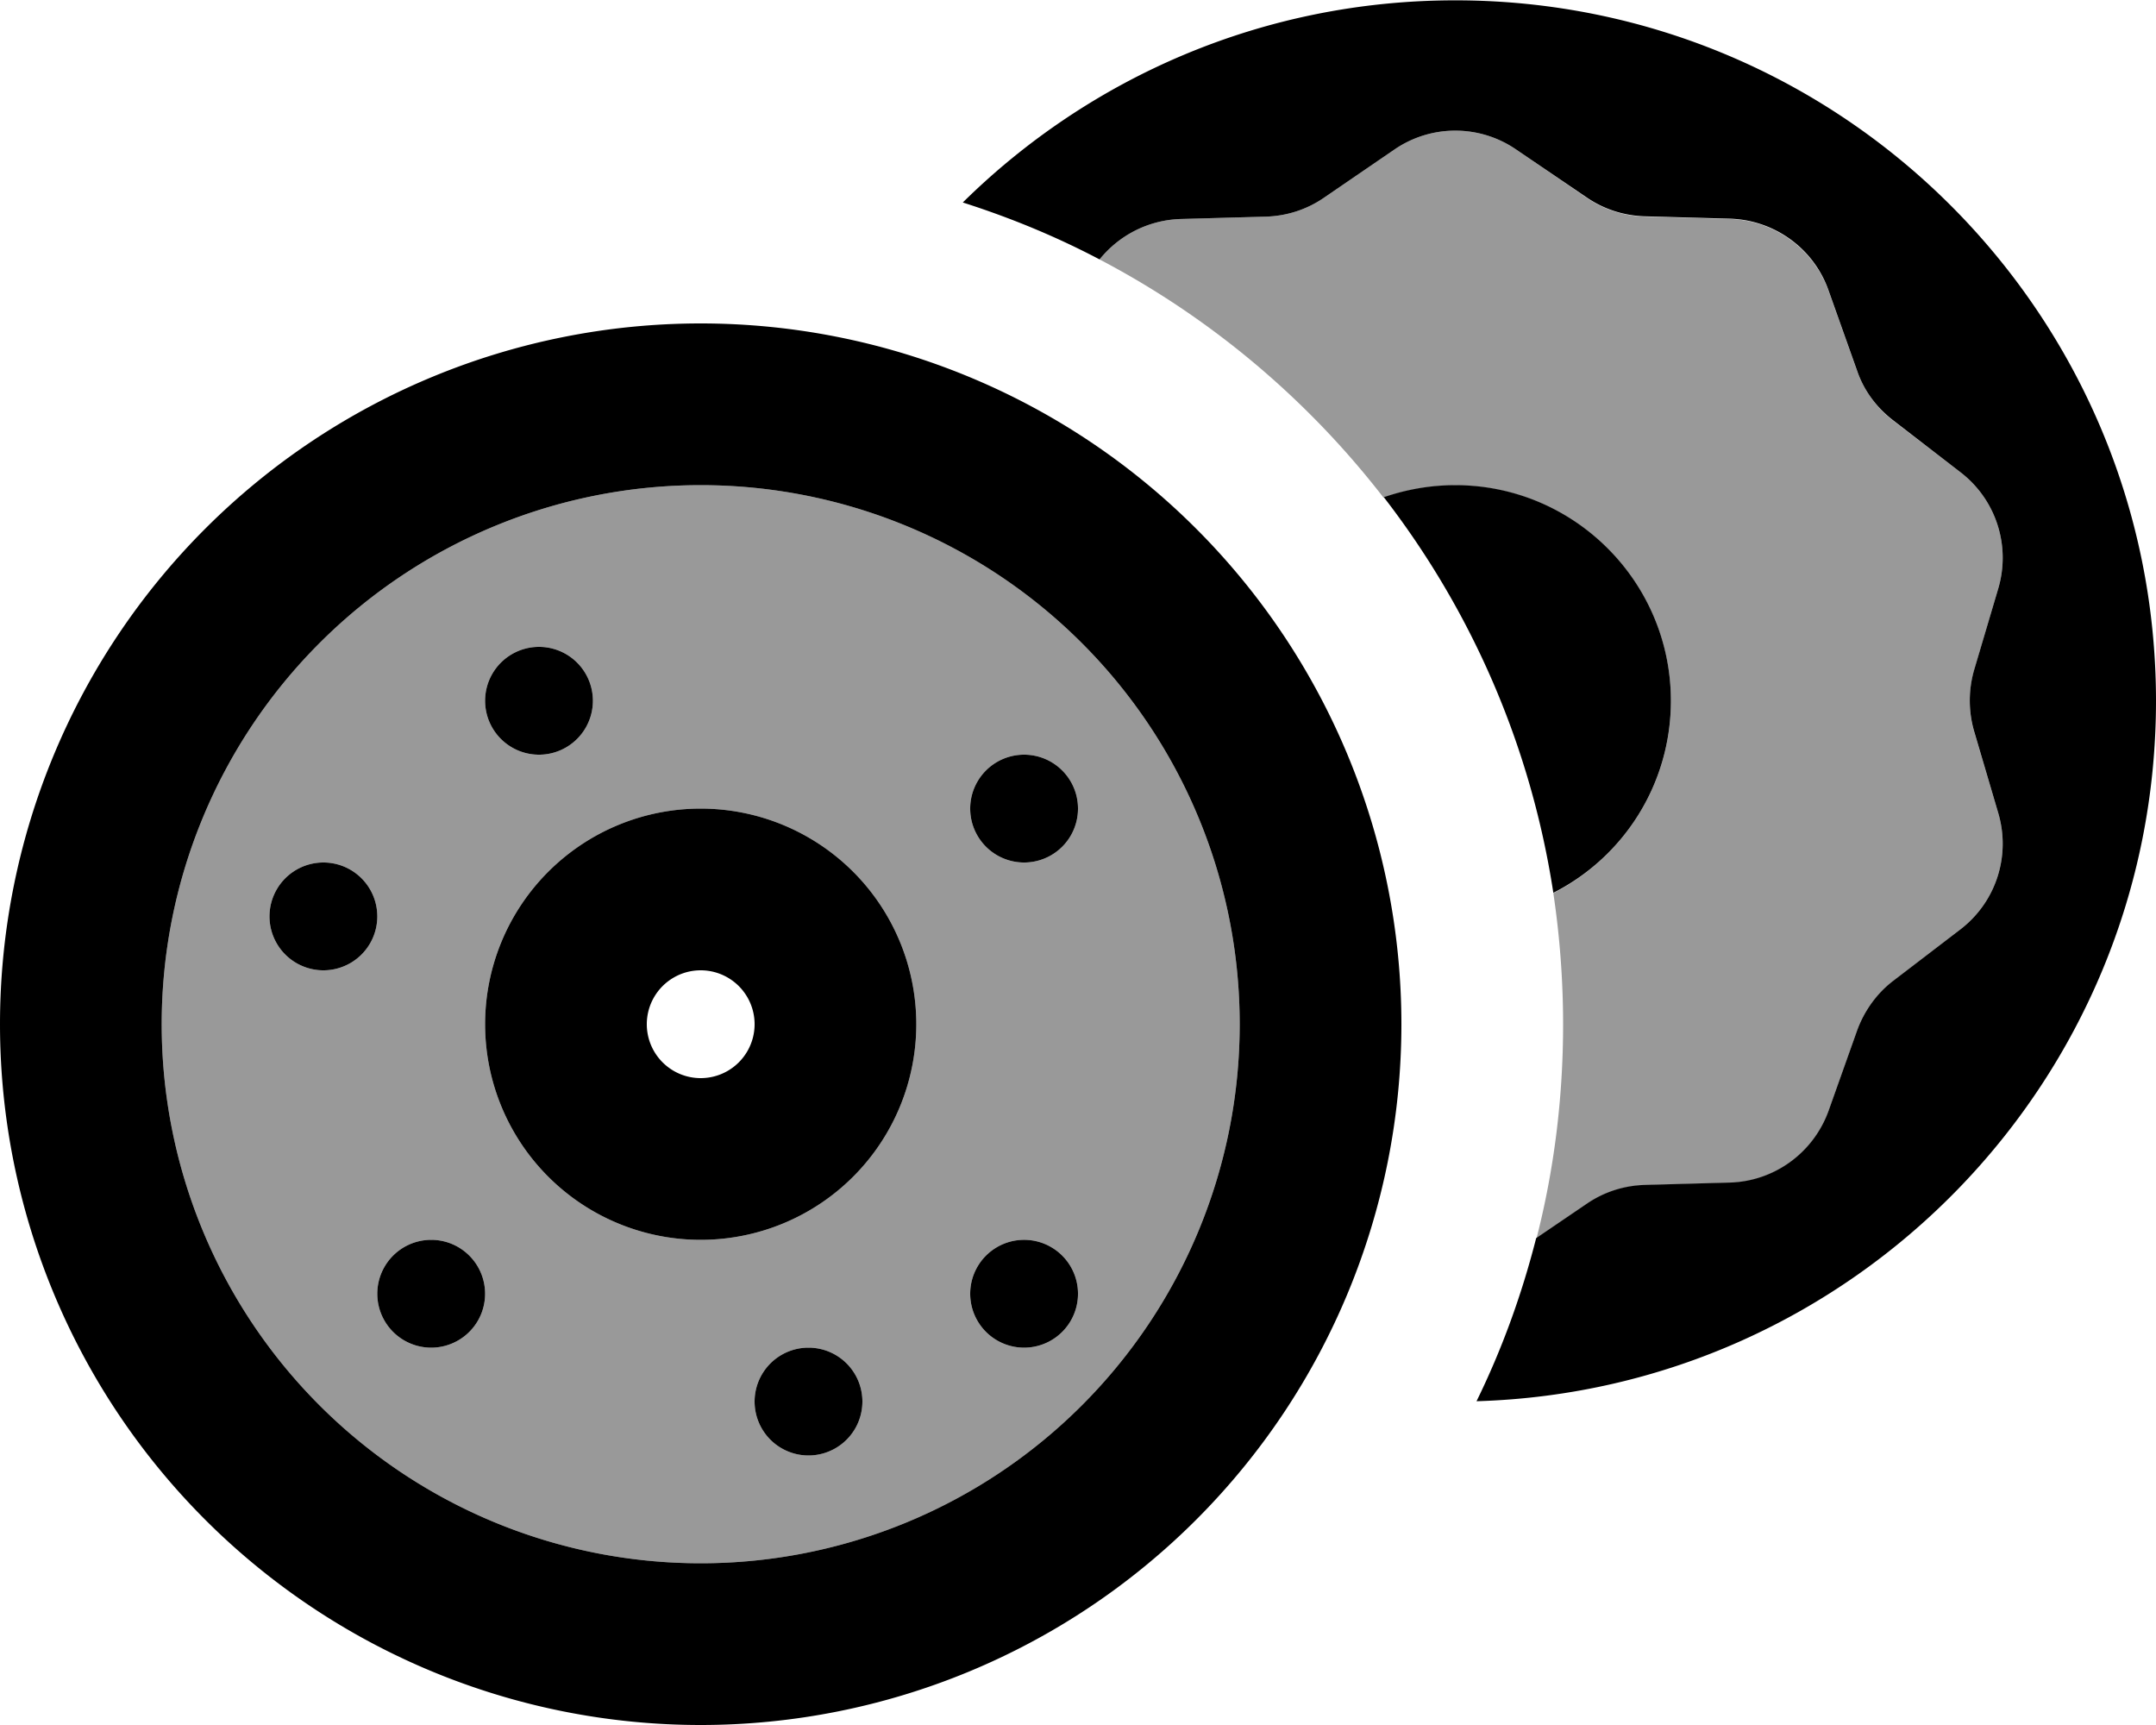 <svg xmlns="http://www.w3.org/2000/svg" viewBox="0 0 640 512"><!--! Font Awesome Pro 7.0.0 by @fontawesome - https://fontawesome.com License - https://fontawesome.com/license (Commercial License) Copyright 2025 Fonticons, Inc. --><path opacity=".4" fill="currentColor" d="M368 304a160 160 0 1 1 -320 0 160 160 0 1 1 320 0zM80 272a16 16 0 1 0 32 0 16 16 0 1 0 -32 0zm32 112a16 16 0 1 0 32 0 16 16 0 1 0 -32 0zm32-176a16 16 0 1 0 32 0 16 16 0 1 0 -32 0zm0 96a64 64 0 1 0 128 0 64 64 0 1 0 -128 0zm80 112a16 16 0 1 0 32 0 16 16 0 1 0 -32 0zm64-176a16 16 0 1 0 32 0 16 16 0 1 0 -32 0zm0 144a16 16 0 1 0 32 0 16 16 0 1 0 -32 0zM326.4 77c5.8-7.2 14.5-11.7 24.1-12l25.3-.7c6.2-.2 12.1-2.1 17.2-5.6l20.9-14.3c10.9-7.5 25.3-7.5 36.2 0L471 58.7c5.1 3.5 11 5.4 17.2 5.6l25.3 .7c13.2 .4 24.8 8.8 29.3 21.3l8.5 23.9c2.1 5.8 5.8 10.9 10.6 14.6L582 140.2c10.5 8.1 14.9 21.7 11.2 34.4L586 199c-1.7 5.9-1.7 12.2 0 18.1l7.2 24.3c3.7 12.7-.7 26.3-11.2 34.4l-20.1 15.5c-4.9 3.8-8.6 8.8-10.6 14.6l-8.5 23.9c-4.4 12.5-16.1 20.9-29.3 21.3l-25.3 .7c-6.2 .2-12.1 2.1-17.2 5.6l-14.9 10.2c5.2-20.3 7.9-41.6 7.9-63.5 0-13.2-1-26.3-2.9-39 20.7-10.6 34.9-32.2 34.9-57 0-35.3-28.7-64-64-64-7.5 0-14.6 1.3-21.3 3.6-22.6-29.2-51.3-53.4-84.3-70.7z"/><path fill="currentColor" d="M640 208c0 112.8-89.7 204.6-201.7 207.9 7.5-15.3 13.4-31.5 17.7-48.4L471 357.3c5.1-3.5 11-5.4 17.2-5.6l25.3-.7c13.2-.4 24.8-8.8 29.3-21.3l8.5-23.9c2.1-5.8 5.8-10.9 10.6-14.6L582 275.8c10.5-8.1 14.9-21.7 11.2-34.4L586 217c-1.7-5.9-1.7-12.2 0-18.1l7.2-24.3c3.7-12.7-.7-26.3-11.2-34.4l-20.1-15.5c-4.9-3.8-8.6-8.8-10.6-14.6l-8.5-23.9c-4.4-12.5-16.1-20.9-29.3-21.3l-25.3-.7c-6.2-.2-12.1-2.1-17.2-5.6L450.1 44.4c-10.9-7.5-25.3-7.5-36.2 0L393 58.7c-5.1 3.5-11 5.4-17.2 5.6L350.5 65c-9.6 .3-18.3 4.8-24.1 12-12.9-6.8-26.5-12.4-40.6-16.9 37.6-37.1 89.2-60 146.2-60 114.9 0 208 93.1 208 208zM410.7 147.6c6.7-2.3 13.8-3.6 21.3-3.6 35.3 0 64 28.7 64 64 0 24.9-14.2 46.5-34.9 57-6.7-43.8-24.4-83.9-50.3-117.4zM48 304a160 160 0 1 0 320 0 160 160 0 1 0 -320 0zM0 304a208 208 0 1 1 416 0 208 208 0 1 1 -416 0zm144-96a16 16 0 1 1 32 0 16 16 0 1 1 -32 0zm160 16a16 16 0 1 1 0 32 16 16 0 1 1 0-32zM128 368a16 16 0 1 1 0 32 16 16 0 1 1 0-32zm112 32a16 16 0 1 1 0 32 16 16 0 1 1 0-32zm48-16a16 16 0 1 1 32 0 16 16 0 1 1 -32 0zM96 256a16 16 0 1 1 0 32 16 16 0 1 1 0-32zm96 48a16 16 0 1 0 32 0 16 16 0 1 0 -32 0zm16 64a64 64 0 1 1 0-128 64 64 0 1 1 0 128z"/></svg>